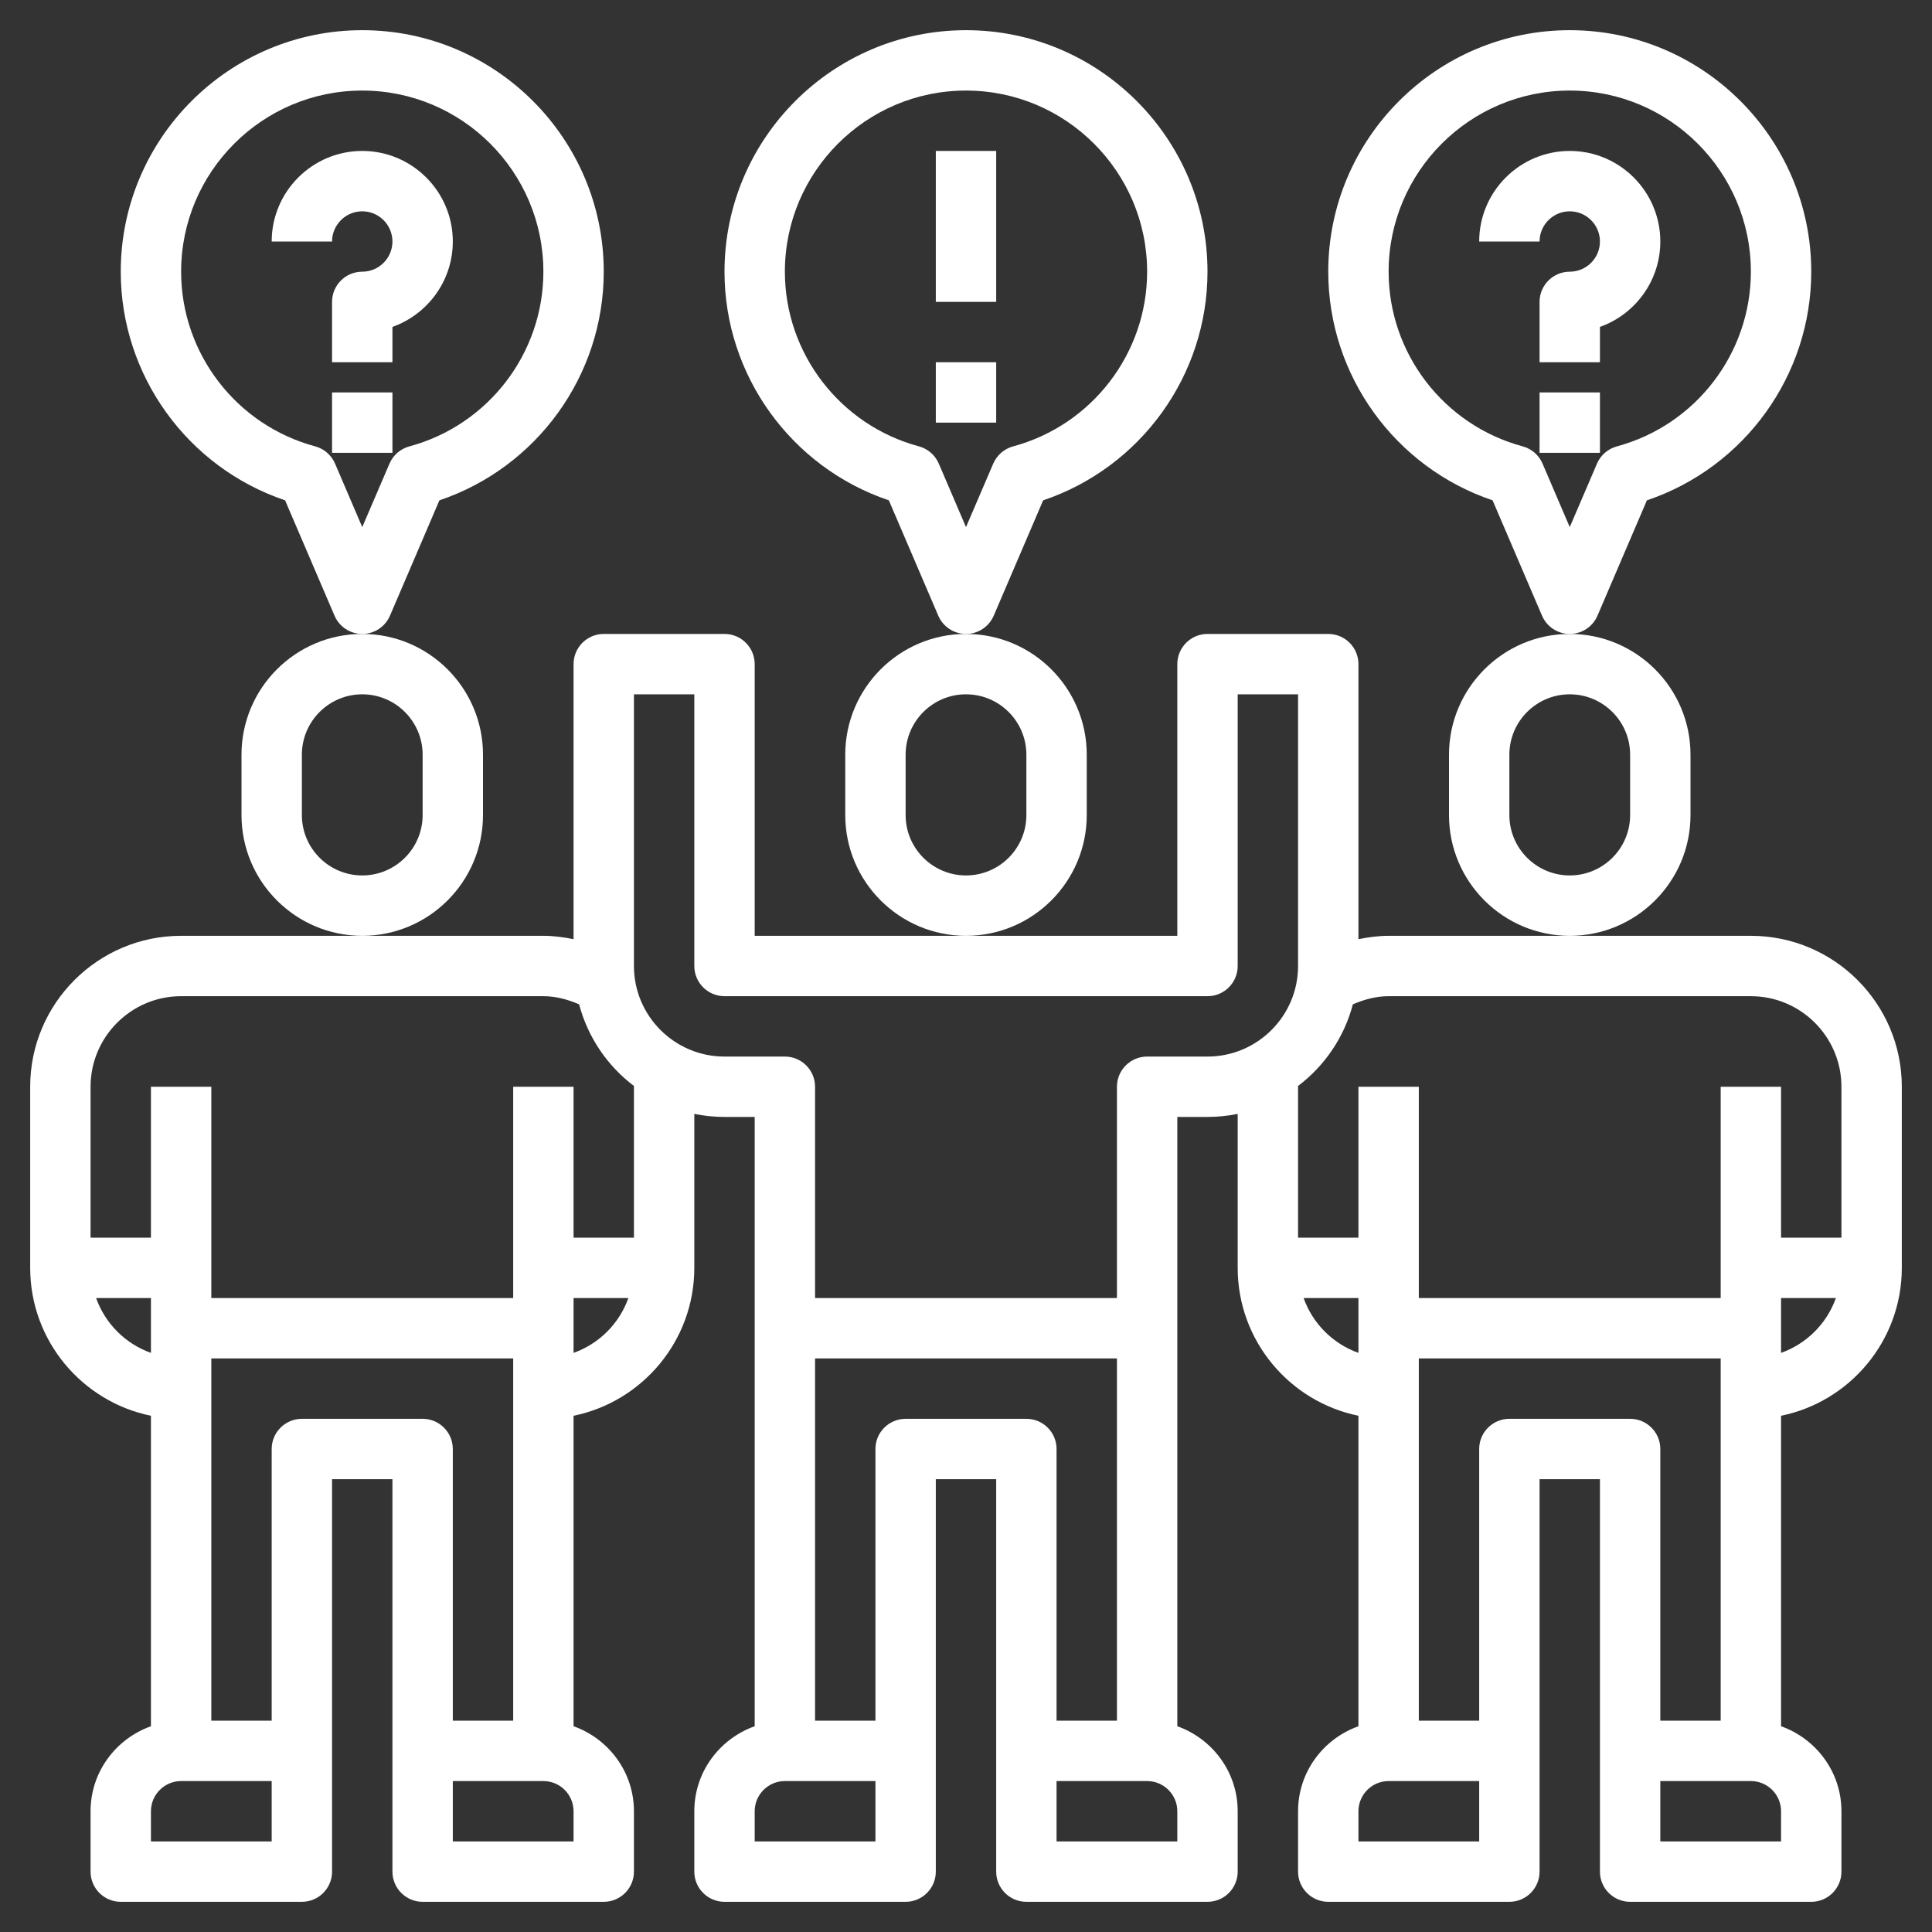 <?xml version="1.0"?>
<svg xmlns="http://www.w3.org/2000/svg" id="Layer_3" enable-background="new 0 0 64 64" height="512px" viewBox="0 0 64 64" width="512px" class=""><rect x="0" y="0" width="64" height="64" fill="#333333" stroke="none"/><g><path d="m16 27v-2c0-2.206-1.794-4-4-4s-4 1.794-4 4v2c0 2.206 1.794 4 4 4s4-1.794 4-4zm-2 0c0 1.103-.897 2-2 2s-2-.897-2-2v-2c0-1.103.897-2 2-2s2 .897 2 2z" data-original="#000000" class="active-path" data-old_color="#000000" fill="#FFFFFF"/><path d="m58 31h-6-6c-.338 0-.672.045-1 .112v-9.112c0-.552-.448-1-1-1h-4c-.552 0-1 .448-1 1v9h-7-7v-9c0-.552-.448-1-1-1h-4c-.552 0-1 .448-1 1v9.112c-.328-.067-.662-.112-1-.112h-6-6c-2.757 0-5 2.243-5 5v6c0 2.414 1.721 4.434 4 4.899v10.285c-1.161.414-2 1.514-2 2.816v2c0 .552.448 1 1 1h6c.552 0 1-.448 1-1v-4-9h2v9 4c0 .552.448 1 1 1h6c.552 0 1-.448 1-1v-2c0-1.302-.839-2.402-2-2.816v-10.285c2.279-.465 4-2.484 4-4.899v-5.101c.323.066.658.101 1 .101h1v20.184c-1.161.414-2 1.514-2 2.816v2c0 .552.448 1 1 1h6c.552 0 1-.448 1-1v-4-9h2v9 4c0 .552.448 1 1 1h6c.552 0 1-.448 1-1v-2c0-1.302-.839-2.402-2-2.816v-20.184h1c.342 0 .677-.035 1-.101v5.101c0 2.414 1.721 4.434 4 4.899v10.285c-1.161.414-2 1.514-2 2.816v2c0 .552.448 1 1 1h6c.552 0 1-.448 1-1v-4-9h2v9 4c0 .552.448 1 1 1h6c.552 0 1-.448 1-1v-2c0-1.302-.839-2.402-2-2.816v-10.285c2.279-.465 4-2.484 4-4.899v-6c0-2.757-2.243-5-5-5zm-54.816 12h1.816v1.816c-.847-.302-1.514-.969-1.816-1.816zm5.816 18h-4v-1c0-.551.449-1 1-1h3zm1-14c-.552 0-1 .448-1 1v9h-2v-12h10v12h-2v-9c0-.552-.448-1-1-1zm9 14h-4v-2h3c.551 0 1 .449 1 1zm0-16.184v-1.816h1.816c-.302.847-.969 1.514-1.816 1.816zm2-3.816h-2v-5h-2v7h-10v-7h-2v5h-2v-5c0-1.654 1.346-3 3-3h12c.412 0 .809.108 1.184.27.29 1.095.937 2.039 1.816 2.704zm8 20h-4v-1c0-.551.449-1 1-1h3zm1-14c-.552 0-1 .448-1 1v9h-2v-12h10v12h-2v-9c0-.552-.448-1-1-1zm9 14h-4v-2h3c.551 0 1 .449 1 1zm-1-26c-.552 0-1 .448-1 1v7h-10v-7c0-.552-.448-1-1-1h-2c-1.654 0-3-1.346-3-3v-9h2v9c0 .552.448 1 1 1h16c.552 0 1-.448 1-1v-9h2v9c0 1.654-1.346 3-3 3zm6.816-1.73c.375-.162.772-.27 1.184-.27h12c1.654 0 3 1.346 3 3v5h-2v-5h-2v7h-10v-7h-2v5h-2v-5.026c.879-.665 1.526-1.608 1.816-2.704zm-1.632 9.73h1.816v1.816c-.847-.302-1.514-.969-1.816-1.816zm5.816 18h-4v-1c0-.551.449-1 1-1h3zm1-14c-.552 0-1 .448-1 1v9h-2v-12h10v12h-2v-9c0-.552-.448-1-1-1zm9 14h-4v-2h3c.551 0 1 .449 1 1zm0-16.184v-1.816h1.816c-.302.847-.969 1.514-1.816 1.816z" data-original="#000000" class="active-path" data-old_color="#000000" fill="#FFFFFF"/><path d="m56 27v-2c0-2.206-1.794-4-4-4s-4 1.794-4 4v2c0 2.206 1.794 4 4 4s4-1.794 4-4zm-2 0c0 1.103-.897 2-2 2s-2-.897-2-2v-2c0-1.103.897-2 2-2s2 .897 2 2z" data-original="#000000" class="active-path" data-old_color="#000000" fill="#FFFFFF"/><path d="m36 27v-2c0-2.206-1.794-4-4-4s-4 1.794-4 4v2c0 2.206 1.794 4 4 4s4-1.794 4-4zm-2 0c0 1.103-.897 2-2 2s-2-.897-2-2v-2c0-1.103.897-2 2-2s2 .897 2 2z" data-original="#000000" class="active-path" data-old_color="#000000" fill="#FFFFFF"/><path d="m31 5h2v5h-2z" data-original="#000000" class="active-path" data-old_color="#000000" fill="#FFFFFF"/><path d="m31 12h2v2h-2z" data-original="#000000" class="active-path" data-old_color="#000000" fill="#FFFFFF"/><path d="m32.919 20.394 1.637-3.82c3.229-1.088 5.444-4.134 5.444-7.574 0-4.411-3.589-8-8-8s-8 3.589-8 8c0 3.44 2.215 6.486 5.444 7.574l1.637 3.82c.157.368.519.606.919.606s.762-.238.919-.606zm-1.82-5.036c-.121-.281-.363-.492-.659-.572-2.614-.703-4.44-3.082-4.44-5.786 0-3.309 2.691-6 6-6s6 2.691 6 6c0 2.704-1.826 5.083-4.439 5.787-.296.08-.539.291-.659.572l-.902 2.102z" data-original="#000000" class="active-path" data-old_color="#000000" fill="#FFFFFF"/><path d="m52.919 20.394 1.637-3.82c3.229-1.088 5.444-4.134 5.444-7.574 0-4.411-3.589-8-8-8s-8 3.589-8 8c0 3.44 2.215 6.486 5.444 7.574l1.637 3.82c.157.368.519.606.919.606s.762-.238.919-.606zm-1.82-5.036c-.121-.281-.363-.492-.659-.572-2.614-.703-4.44-3.082-4.44-5.786 0-3.309 2.691-6 6-6s6 2.691 6 6c0 2.704-1.826 5.083-4.439 5.787-.296.08-.539.291-.659.572l-.902 2.102z" data-original="#000000" class="active-path" data-old_color="#000000" fill="#FFFFFF"/><path d="m52 7c.551 0 1 .449 1 1s-.449 1-1 1c-.552 0-1 .448-1 1v2h2v-1.171c1.164-.413 2-1.525 2-2.829 0-1.654-1.346-3-3-3s-3 1.346-3 3h2c0-.551.449-1 1-1z" data-original="#000000" class="active-path" data-old_color="#000000" fill="#FFFFFF"/><path d="m51 13h2v2h-2z" data-original="#000000" class="active-path" data-old_color="#000000" fill="#FFFFFF"/><path d="m12.919 20.394 1.637-3.82c3.229-1.088 5.444-4.134 5.444-7.574 0-4.411-3.589-8-8-8s-8 3.589-8 8c0 3.44 2.215 6.486 5.444 7.574l1.637 3.82c.157.368.519.606.919.606s.762-.238.919-.606zm-1.82-5.036c-.121-.281-.363-.492-.659-.572-2.614-.703-4.44-3.082-4.44-5.786 0-3.309 2.691-6 6-6s6 2.691 6 6c0 2.704-1.826 5.083-4.439 5.787-.296.08-.539.291-.659.572l-.902 2.102z" data-original="#000000" class="active-path" data-old_color="#000000" fill="#FFFFFF"/><path d="m12 7c.551 0 1 .449 1 1s-.449 1-1 1c-.552 0-1 .448-1 1v2h2v-1.171c1.164-.413 2-1.525 2-2.829 0-1.654-1.346-3-3-3s-3 1.346-3 3h2c0-.551.449-1 1-1z" data-original="#000000" class="active-path" data-old_color="#000000" fill="#FFFFFF"/><path d="m11 13h2v2h-2z" data-original="#000000" class="active-path" data-old_color="#000000" fill="#FFFFFF"/></g> </svg>
